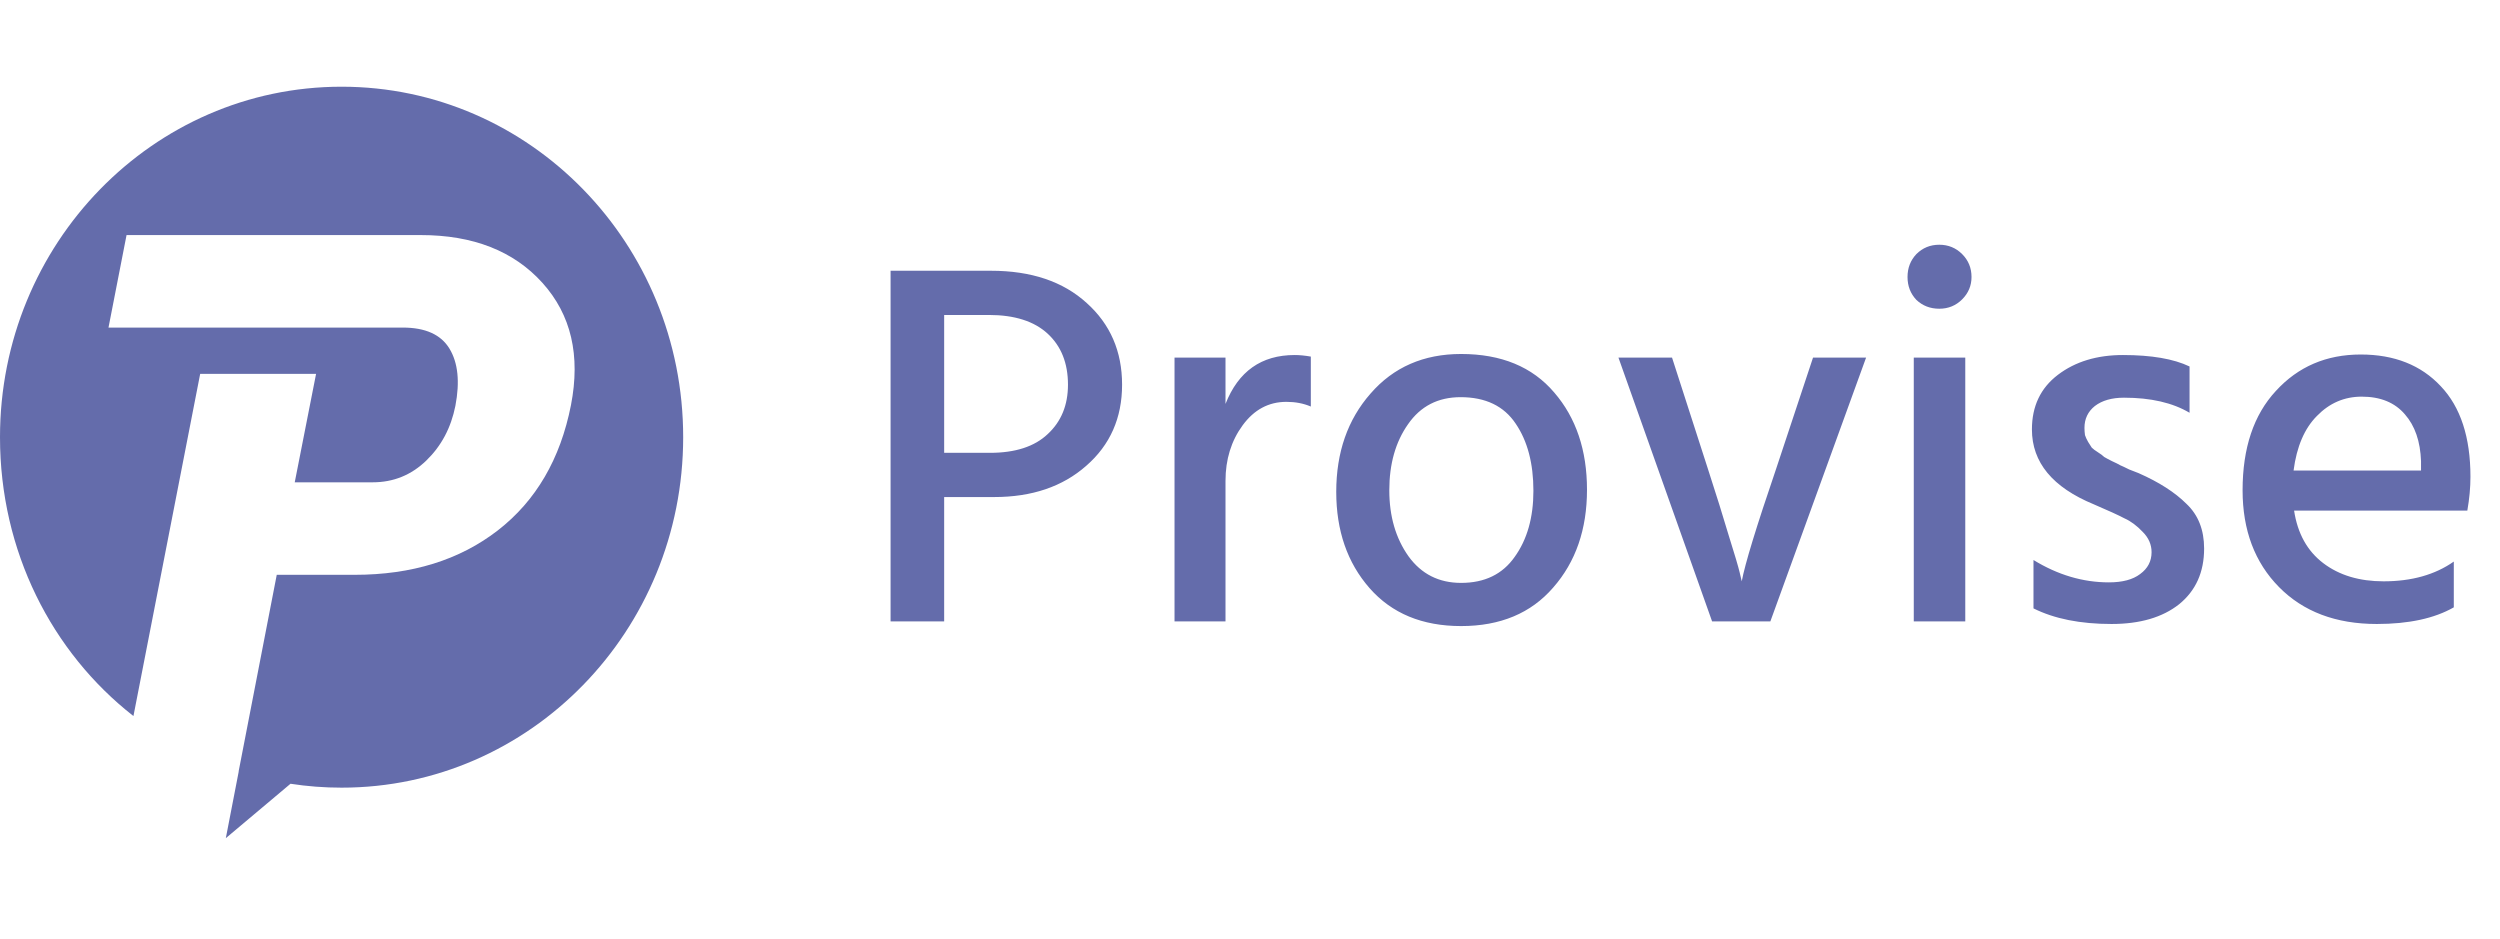 <svg width="173" height="65" viewBox="0 0 173 65" fill="none" xmlns="http://www.w3.org/2000/svg">
<g clip-path="url(#clip0_1567_14)">
<path d="M65.336 31.336H68.504C70.256 31.336 71.588 30.904 72.5 30.04C73.436 29.176 73.904 28.036 73.904 26.62C73.904 25.132 73.436 23.956 72.5 23.092C71.564 22.228 70.208 21.796 68.432 21.796H65.336V31.336ZM61.628 18.736H68.576C71.36 18.736 73.568 19.48 75.2 20.968C76.832 22.432 77.648 24.316 77.648 26.62C77.648 28.924 76.82 30.796 75.164 32.236C73.532 33.676 71.408 34.396 68.792 34.396H65.336V43H61.628V18.736ZM84.805 24.748V27.952C85.693 25.696 87.289 24.568 89.593 24.568C89.929 24.568 90.301 24.604 90.709 24.676V28.132C90.205 27.916 89.641 27.808 89.017 27.808C87.793 27.808 86.785 28.348 85.993 29.428C85.201 30.508 84.805 31.792 84.805 33.28V43H81.277V24.748H84.805ZM101.108 43.324C98.42 43.324 96.308 42.448 94.772 40.696C93.236 38.944 92.468 36.724 92.468 34.036C92.468 31.3 93.26 29.032 94.844 27.232C96.428 25.408 98.516 24.496 101.108 24.496C103.892 24.496 106.04 25.384 107.552 27.16C109.064 28.912 109.82 31.156 109.82 33.892C109.82 36.628 109.04 38.884 107.48 40.66C105.944 42.436 103.82 43.324 101.108 43.324ZM101.072 27.484C99.512 27.484 98.3 28.108 97.436 29.356C96.572 30.58 96.14 32.104 96.14 33.928C96.14 35.728 96.584 37.252 97.472 38.5C98.36 39.724 99.572 40.336 101.108 40.336C102.74 40.336 103.976 39.736 104.816 38.536C105.68 37.336 106.112 35.812 106.112 33.964C106.112 32.068 105.704 30.52 104.888 29.32C104.072 28.096 102.8 27.484 101.072 27.484ZM118.477 43L111.997 24.748H115.705L118.189 32.452C118.765 34.228 119.245 35.764 119.629 37.06C120.037 38.356 120.289 39.208 120.385 39.616L120.529 40.228C120.745 39.052 121.537 36.46 122.905 32.452L125.461 24.748H129.133L122.509 43H118.477ZM132.433 43V24.748H135.997V43H132.433ZM132.613 20.752C132.205 20.32 132.001 19.792 132.001 19.168C132.001 18.544 132.205 18.016 132.613 17.584C133.045 17.152 133.573 16.936 134.197 16.936C134.821 16.936 135.349 17.152 135.781 17.584C136.213 18.016 136.429 18.544 136.429 19.168C136.429 19.768 136.213 20.284 135.781 20.716C135.349 21.148 134.821 21.364 134.197 21.364C133.573 21.364 133.045 21.16 132.613 20.752ZM151.517 25.36V28.564C150.341 27.868 148.829 27.52 146.981 27.52C146.141 27.52 145.469 27.712 144.965 28.096C144.485 28.48 144.245 28.984 144.245 29.608C144.245 29.776 144.257 29.944 144.281 30.112C144.329 30.256 144.401 30.412 144.497 30.58C144.593 30.724 144.677 30.856 144.749 30.976C144.845 31.072 144.989 31.18 145.181 31.3C145.373 31.42 145.517 31.528 145.613 31.624C145.733 31.696 145.913 31.792 146.153 31.912C146.417 32.032 146.609 32.128 146.729 32.2C146.849 32.248 147.053 32.344 147.341 32.488C147.653 32.608 147.869 32.692 147.989 32.74C149.405 33.364 150.509 34.072 151.301 34.864C152.117 35.632 152.525 36.664 152.525 37.96C152.525 39.592 151.949 40.876 150.797 41.812C149.645 42.724 148.085 43.18 146.117 43.18C143.957 43.18 142.157 42.82 140.717 42.1V38.752C142.397 39.784 144.137 40.3 145.937 40.3C146.873 40.3 147.593 40.108 148.097 39.724C148.625 39.34 148.889 38.836 148.889 38.212C148.889 37.684 148.685 37.216 148.277 36.808C147.869 36.376 147.449 36.064 147.017 35.872C146.609 35.656 145.901 35.332 144.893 34.9C142.037 33.724 140.609 31.996 140.609 29.716C140.609 28.108 141.209 26.848 142.409 25.936C143.609 25.024 145.109 24.568 146.909 24.568C148.877 24.568 150.413 24.832 151.517 25.36ZM167.535 32.56V31.912C167.487 30.544 167.115 29.464 166.419 28.672C165.723 27.856 164.727 27.448 163.431 27.448C162.231 27.448 161.199 27.892 160.335 28.78C159.471 29.644 158.931 30.904 158.715 32.56H167.535ZM169.803 38.86V42.028C168.459 42.796 166.683 43.18 164.475 43.18C161.643 43.18 159.387 42.328 157.707 40.624C156.027 38.92 155.187 36.688 155.187 33.928C155.187 31 155.955 28.708 157.491 27.052C159.027 25.372 160.983 24.532 163.359 24.532C165.687 24.532 167.535 25.264 168.903 26.728C170.271 28.168 170.955 30.256 170.955 32.992C170.955 33.736 170.883 34.516 170.739 35.332H158.751C158.991 36.916 159.663 38.128 160.767 38.968C161.871 39.808 163.263 40.228 164.943 40.228C166.887 40.228 168.507 39.772 169.803 38.86Z" fill="#646CAB"/>
<path d="M0 30.253C0 16.858 10.583 6 23.638 6C36.693 6 47.276 16.858 47.276 30.253C47.276 43.648 36.693 54.506 23.638 54.506C22.438 54.506 21.255 54.415 20.103 54.236L15.627 58L16.52 53.385C16.517 53.384 16.515 53.384 16.513 53.383L19.151 39.777H24.541C28.5 39.777 31.801 38.753 34.447 36.705C37.089 34.656 38.777 31.766 39.511 28.034C40.181 24.596 39.523 21.776 37.535 19.572C35.548 17.369 32.74 16.267 29.117 16.267H8.757L7.508 22.668H27.872C29.435 22.668 30.514 23.153 31.104 24.127C31.695 25.101 31.831 26.42 31.513 28.084C31.21 29.605 30.54 30.866 29.5 31.87C28.462 32.875 27.225 33.376 25.786 33.376H20.396L21.872 25.873H13.852L9.234 49.55C3.588 45.139 0 38.152 0 30.253Z" fill="#646CAB"/>
</g>
<defs>
<clipPath id="clip0_1567_14">
<rect width="173" height="65" fill="white"/>
</clipPath>
</defs>
</svg>
